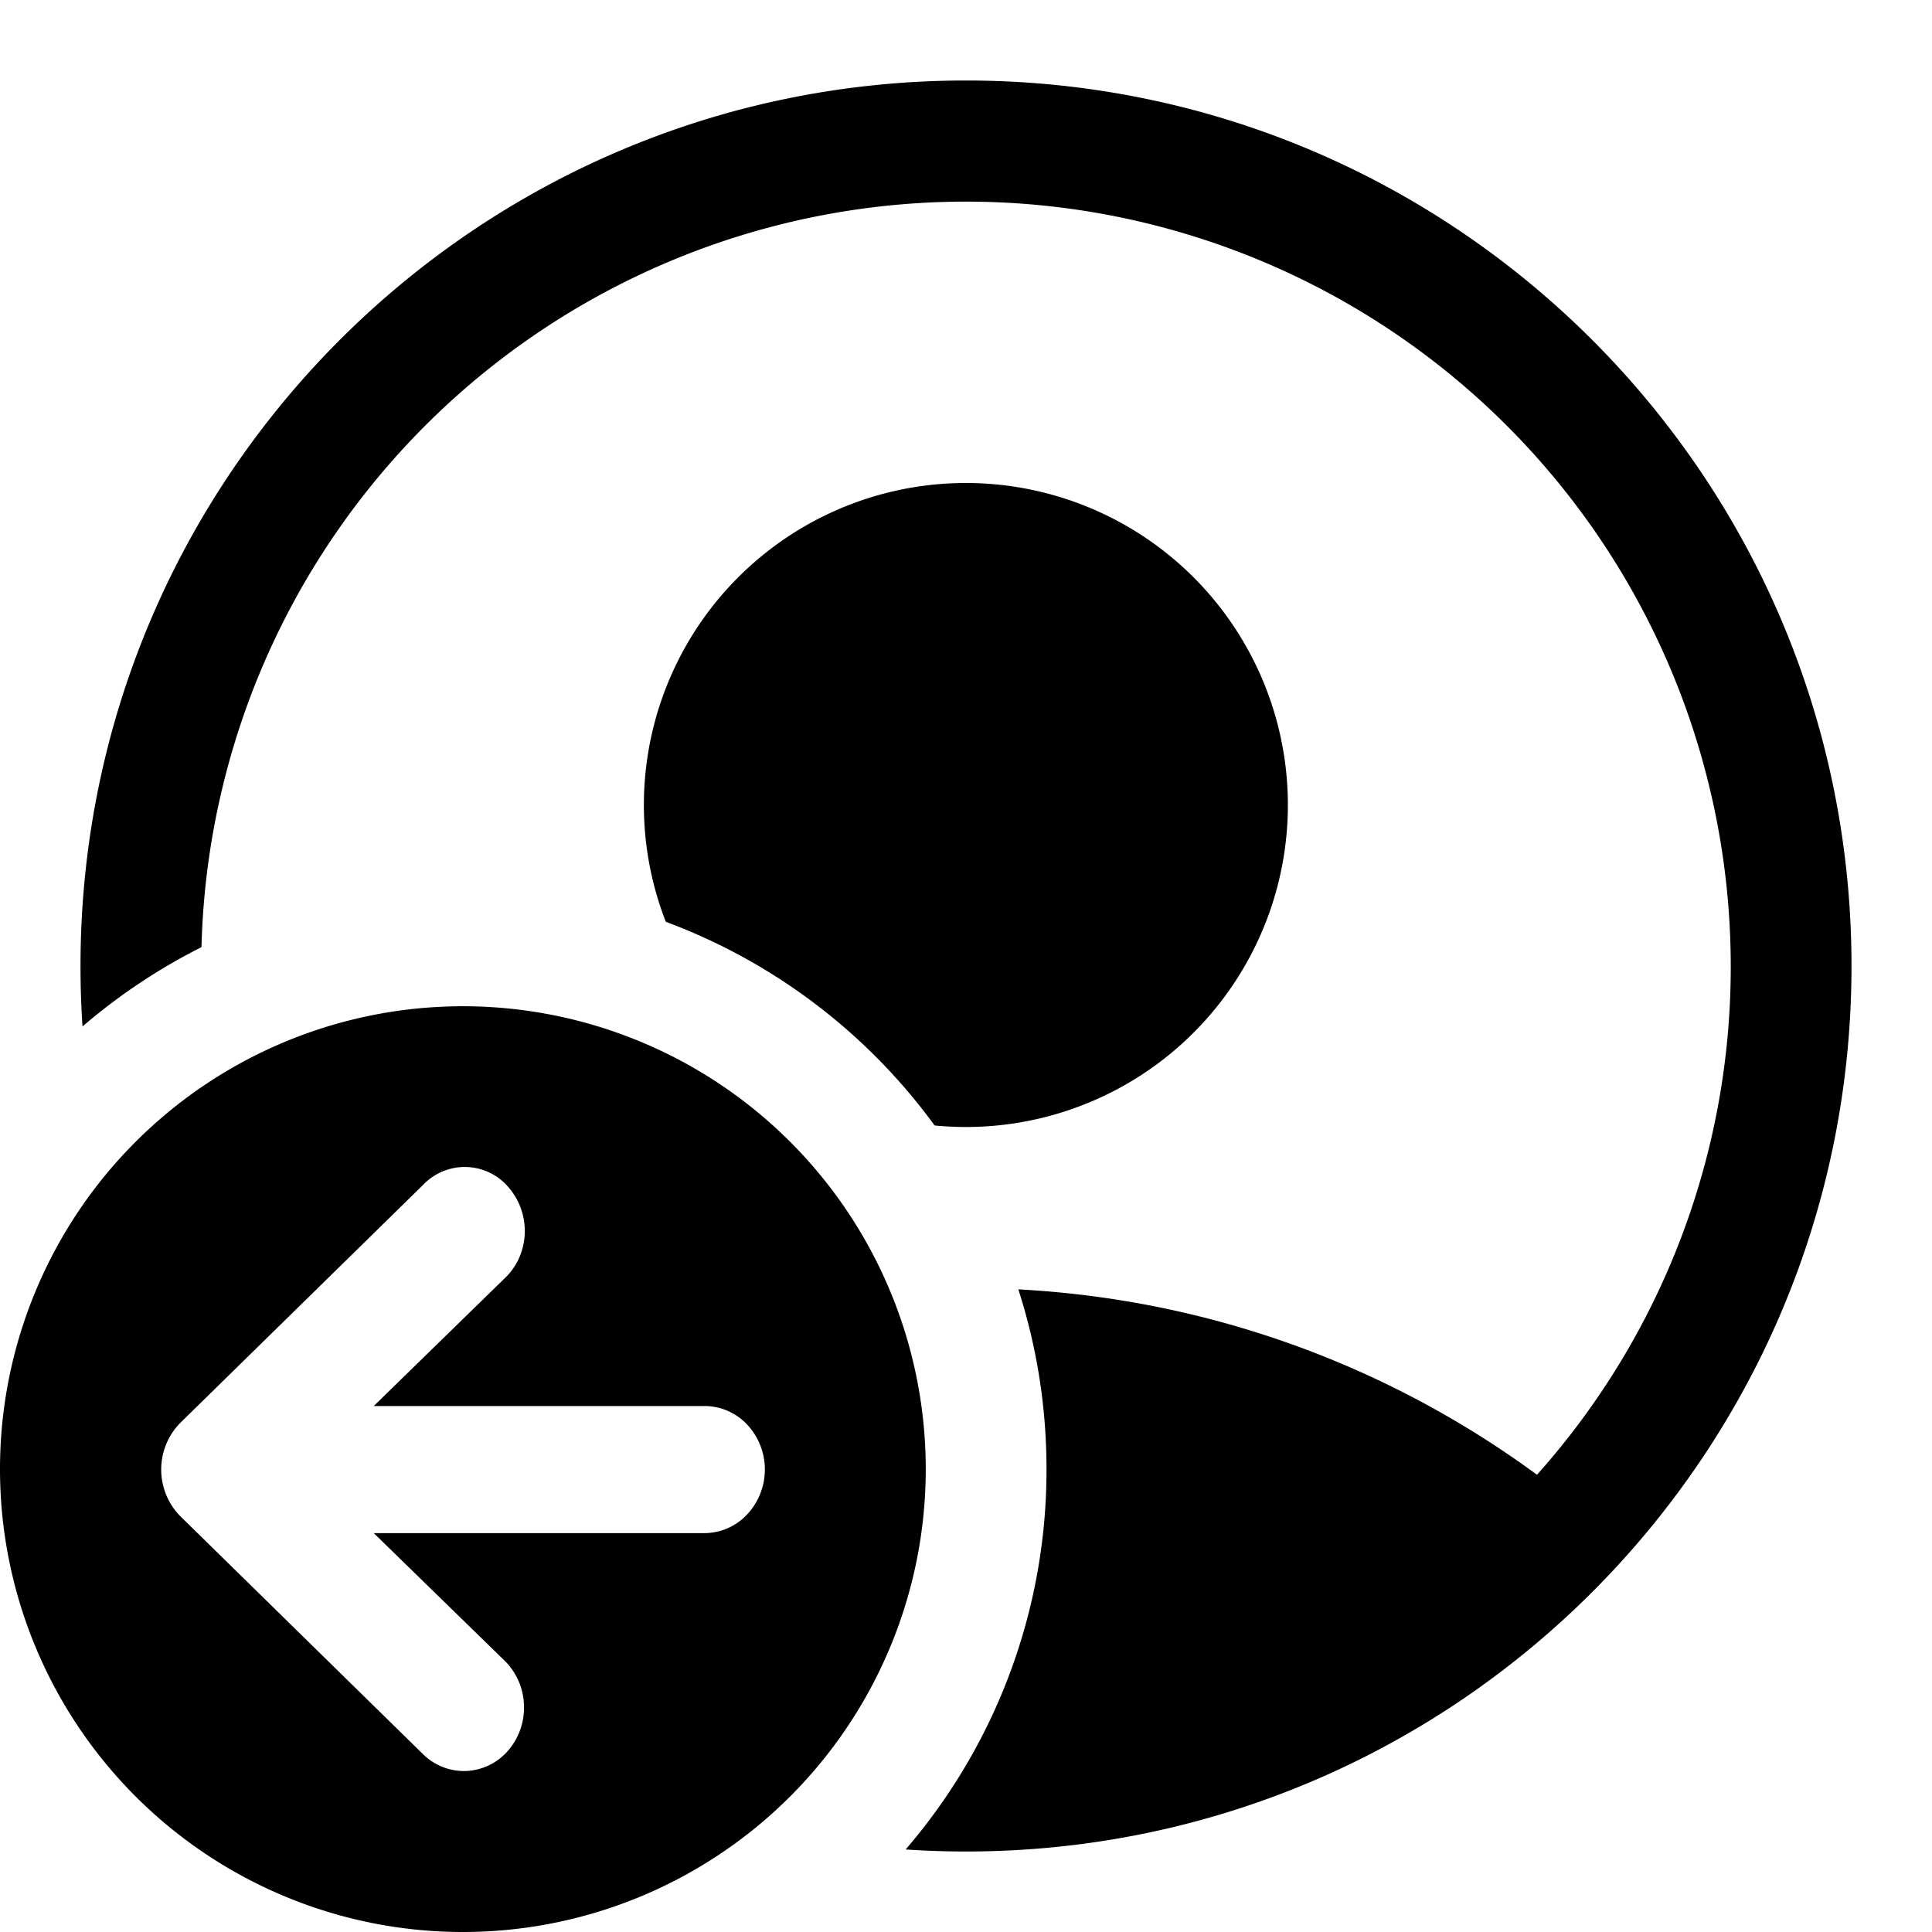 <svg xmlns="http://www.w3.org/2000/svg" width="24" height="24" viewBox="0 0 24 24">
  <path d="M1 12C1 5.925 5.925 1 12 1s11 4.925 11 11-4.925 11-11 11c-.252 0-.503-.009-.75-.025A7.222 7.222 0 0 0 13 18.25c0-.779-.123-1.53-.35-2.233 2.403.128 4.62.964 6.443 2.303A9.464 9.464 0 0 0 21.5 12a9.5 9.5 0 0 0-18.997-.234c-.534.268-1.03.6-1.478.985A11.164 11.164 0 0 1 1 12Z"/>
  <path d="M12 14a4.04 4.04 0 0 1-.39-.019 7.27 7.27 0 0 0-3.339-2.53A4 4 0 1 1 12 14Z"/>
  <path fill-rule="evenodd" d="M11.5 18.25a5.75 5.75 0 1 1-11.5 0 5.75 5.75 0 0 1 11.5 0Zm-6.857.795 1.635 1.594a.81.81 0 0 1 .231.549.815.815 0 0 1-.2.562.731.731 0 0 1-.518.25.725.725 0 0 1-.534-.207l-3.02-2.961a.827.827 0 0 1 0-1.154l3.02-2.96a.713.713 0 0 1 1.062.033.83.83 0 0 1 .132.87.789.789 0 0 1-.173.25l-1.635 1.595h4.11a.73.73 0 0 1 .528.23.818.818 0 0 1 0 1.117.728.728 0 0 1-.528.232h-4.11Z" clip-rule="evenodd"/>
</svg>
